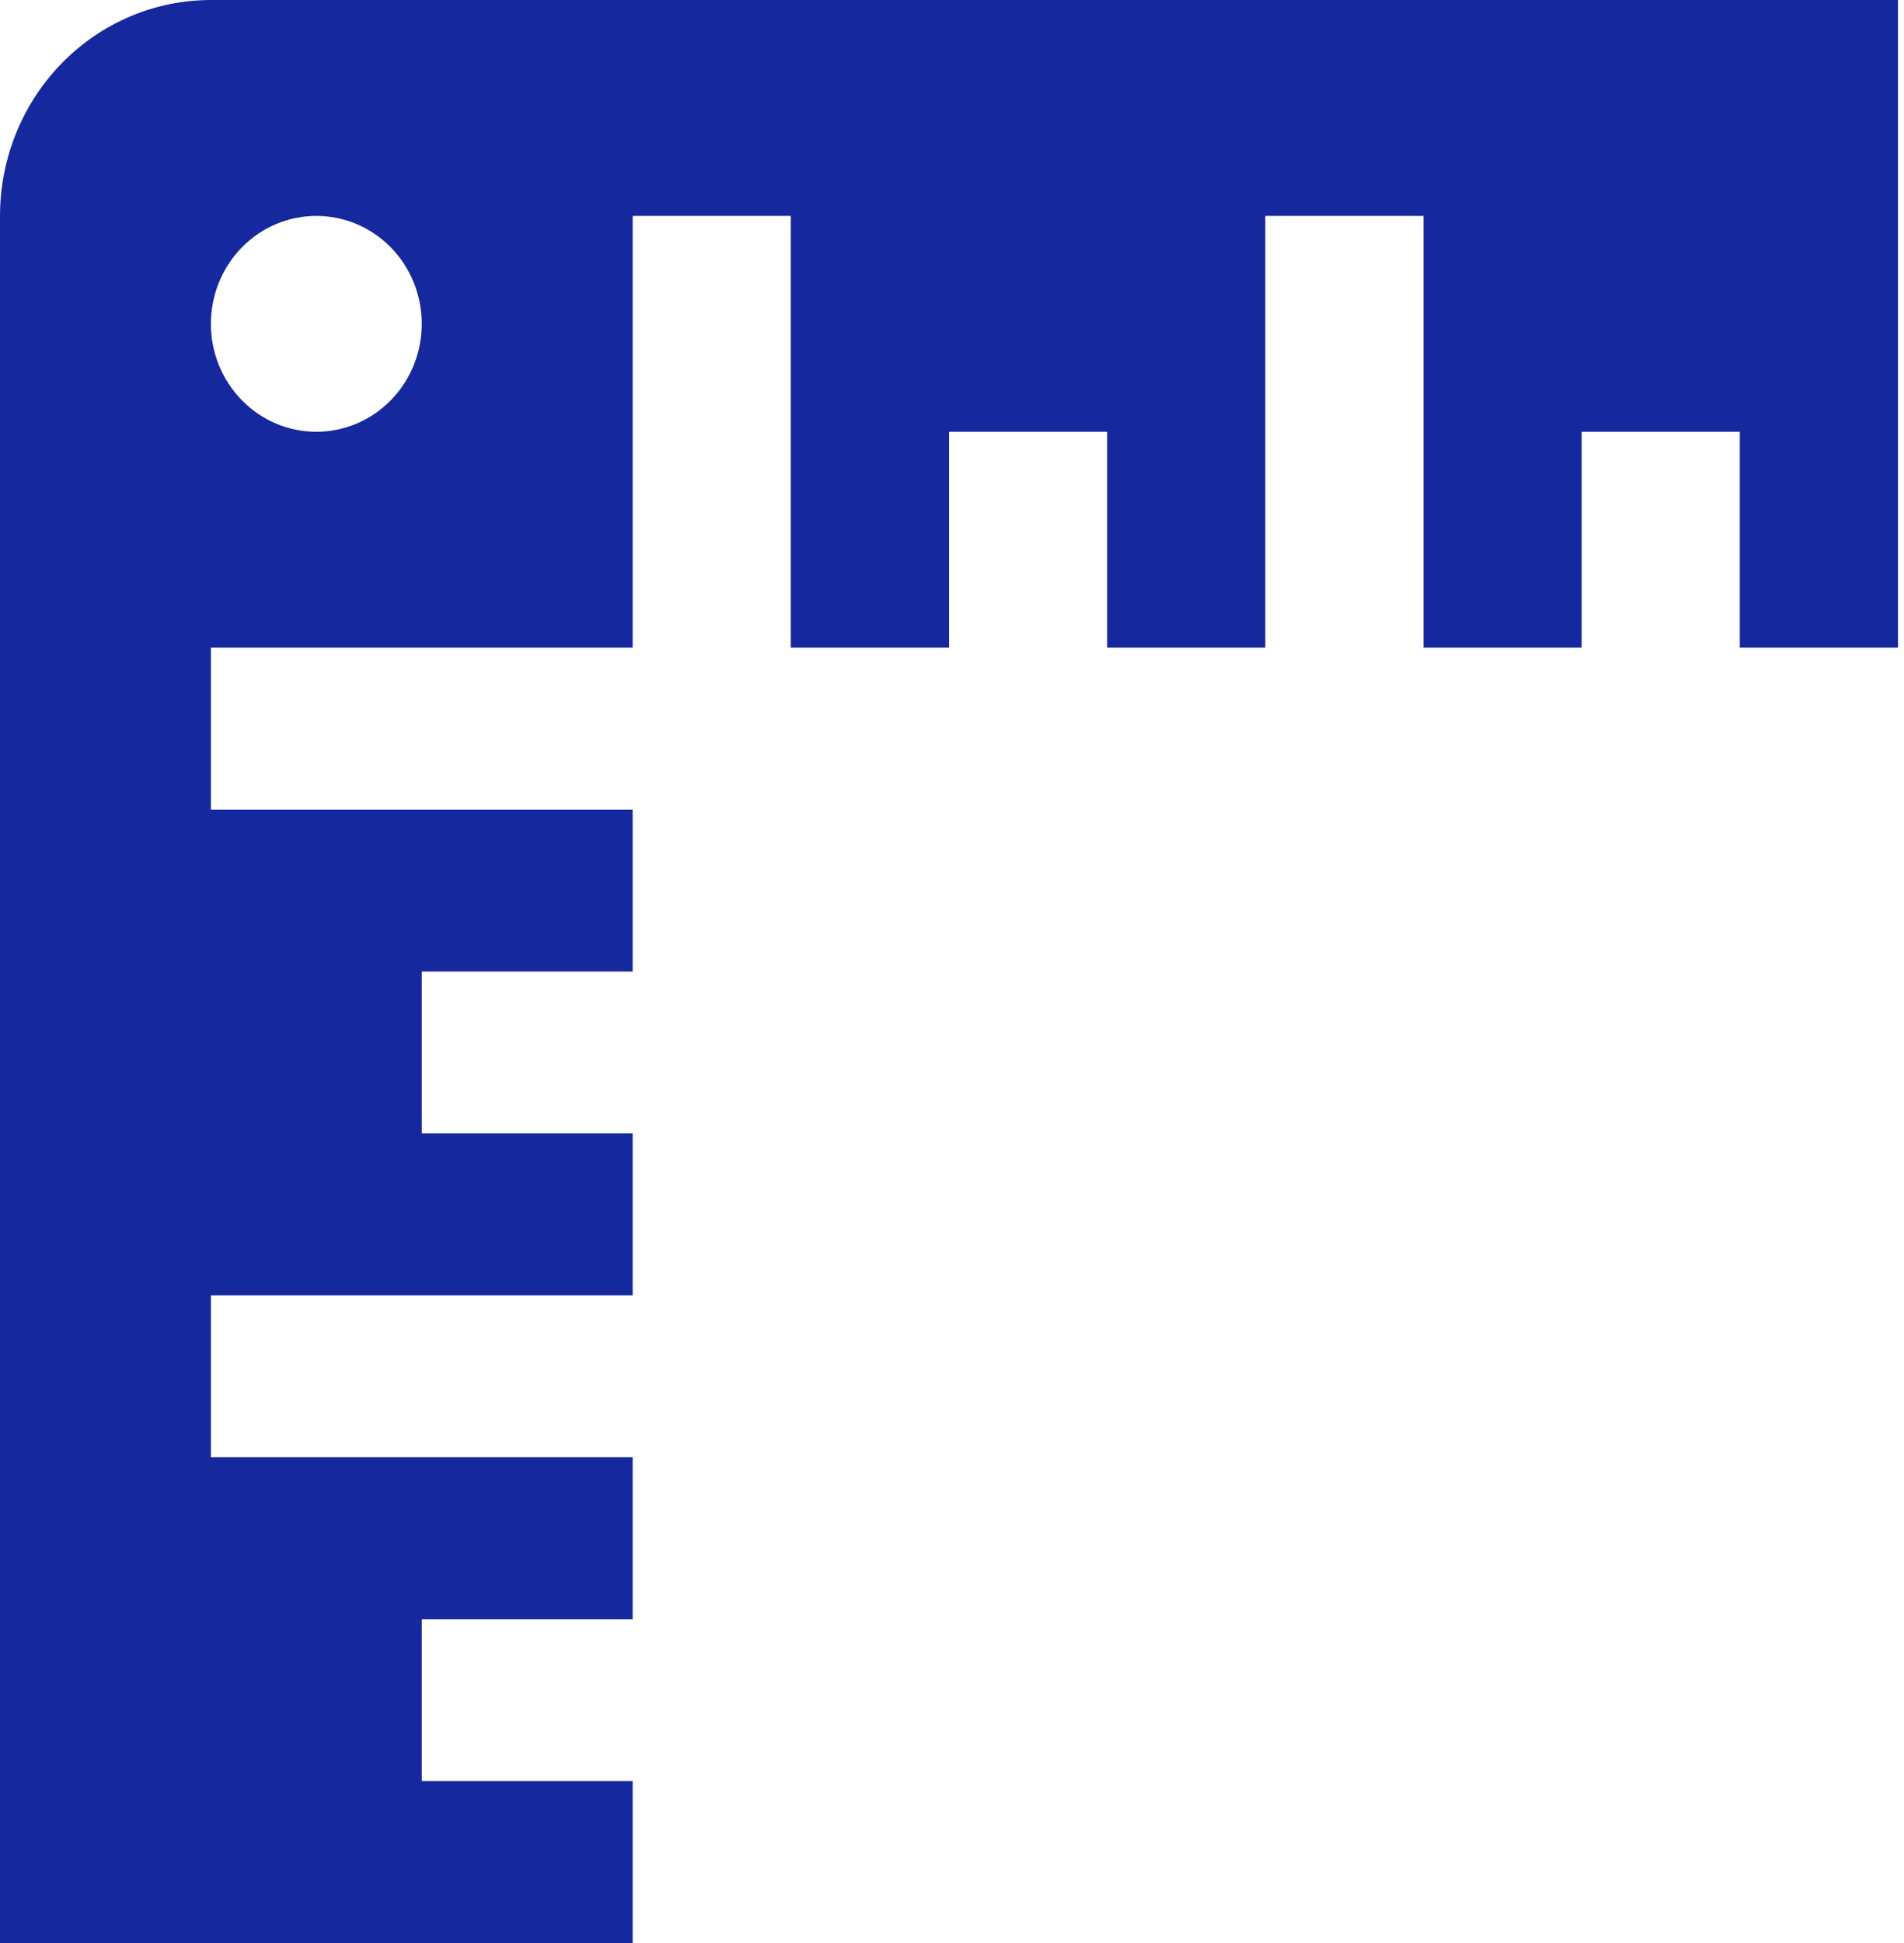 <svg width="49" height="50" viewBox="0 0 49 50" fill="none" xmlns="http://www.w3.org/2000/svg">
<path d="M0 5.556V50H16.282V45.833H10.854V41.667H16.282V37.5H5.427V33.333H16.282V29.167H10.854V25H16.282V20.833H5.427V16.667H16.282V5.556H20.352V16.667H24.422V11.111H28.493V16.667H32.563V5.556H36.634V16.667H40.704V11.111H44.774V16.667H48.845V0H5.427C3.988 0 2.607 0.585 1.59 1.627C0.572 2.669 0 4.082 0 5.556ZM8.141 11.111C7.421 11.111 6.731 10.819 6.222 10.297C5.713 9.777 5.427 9.07 5.427 8.333C5.427 7.597 5.713 6.89 6.222 6.369C6.731 5.848 7.421 5.556 8.141 5.556C8.86 5.556 9.551 5.848 10.06 6.369C10.569 6.89 10.854 7.597 10.854 8.333C10.854 9.07 10.569 9.777 10.06 10.297C9.551 10.819 8.86 11.111 8.141 11.111Z" fill="#16289E"/>
</svg>
